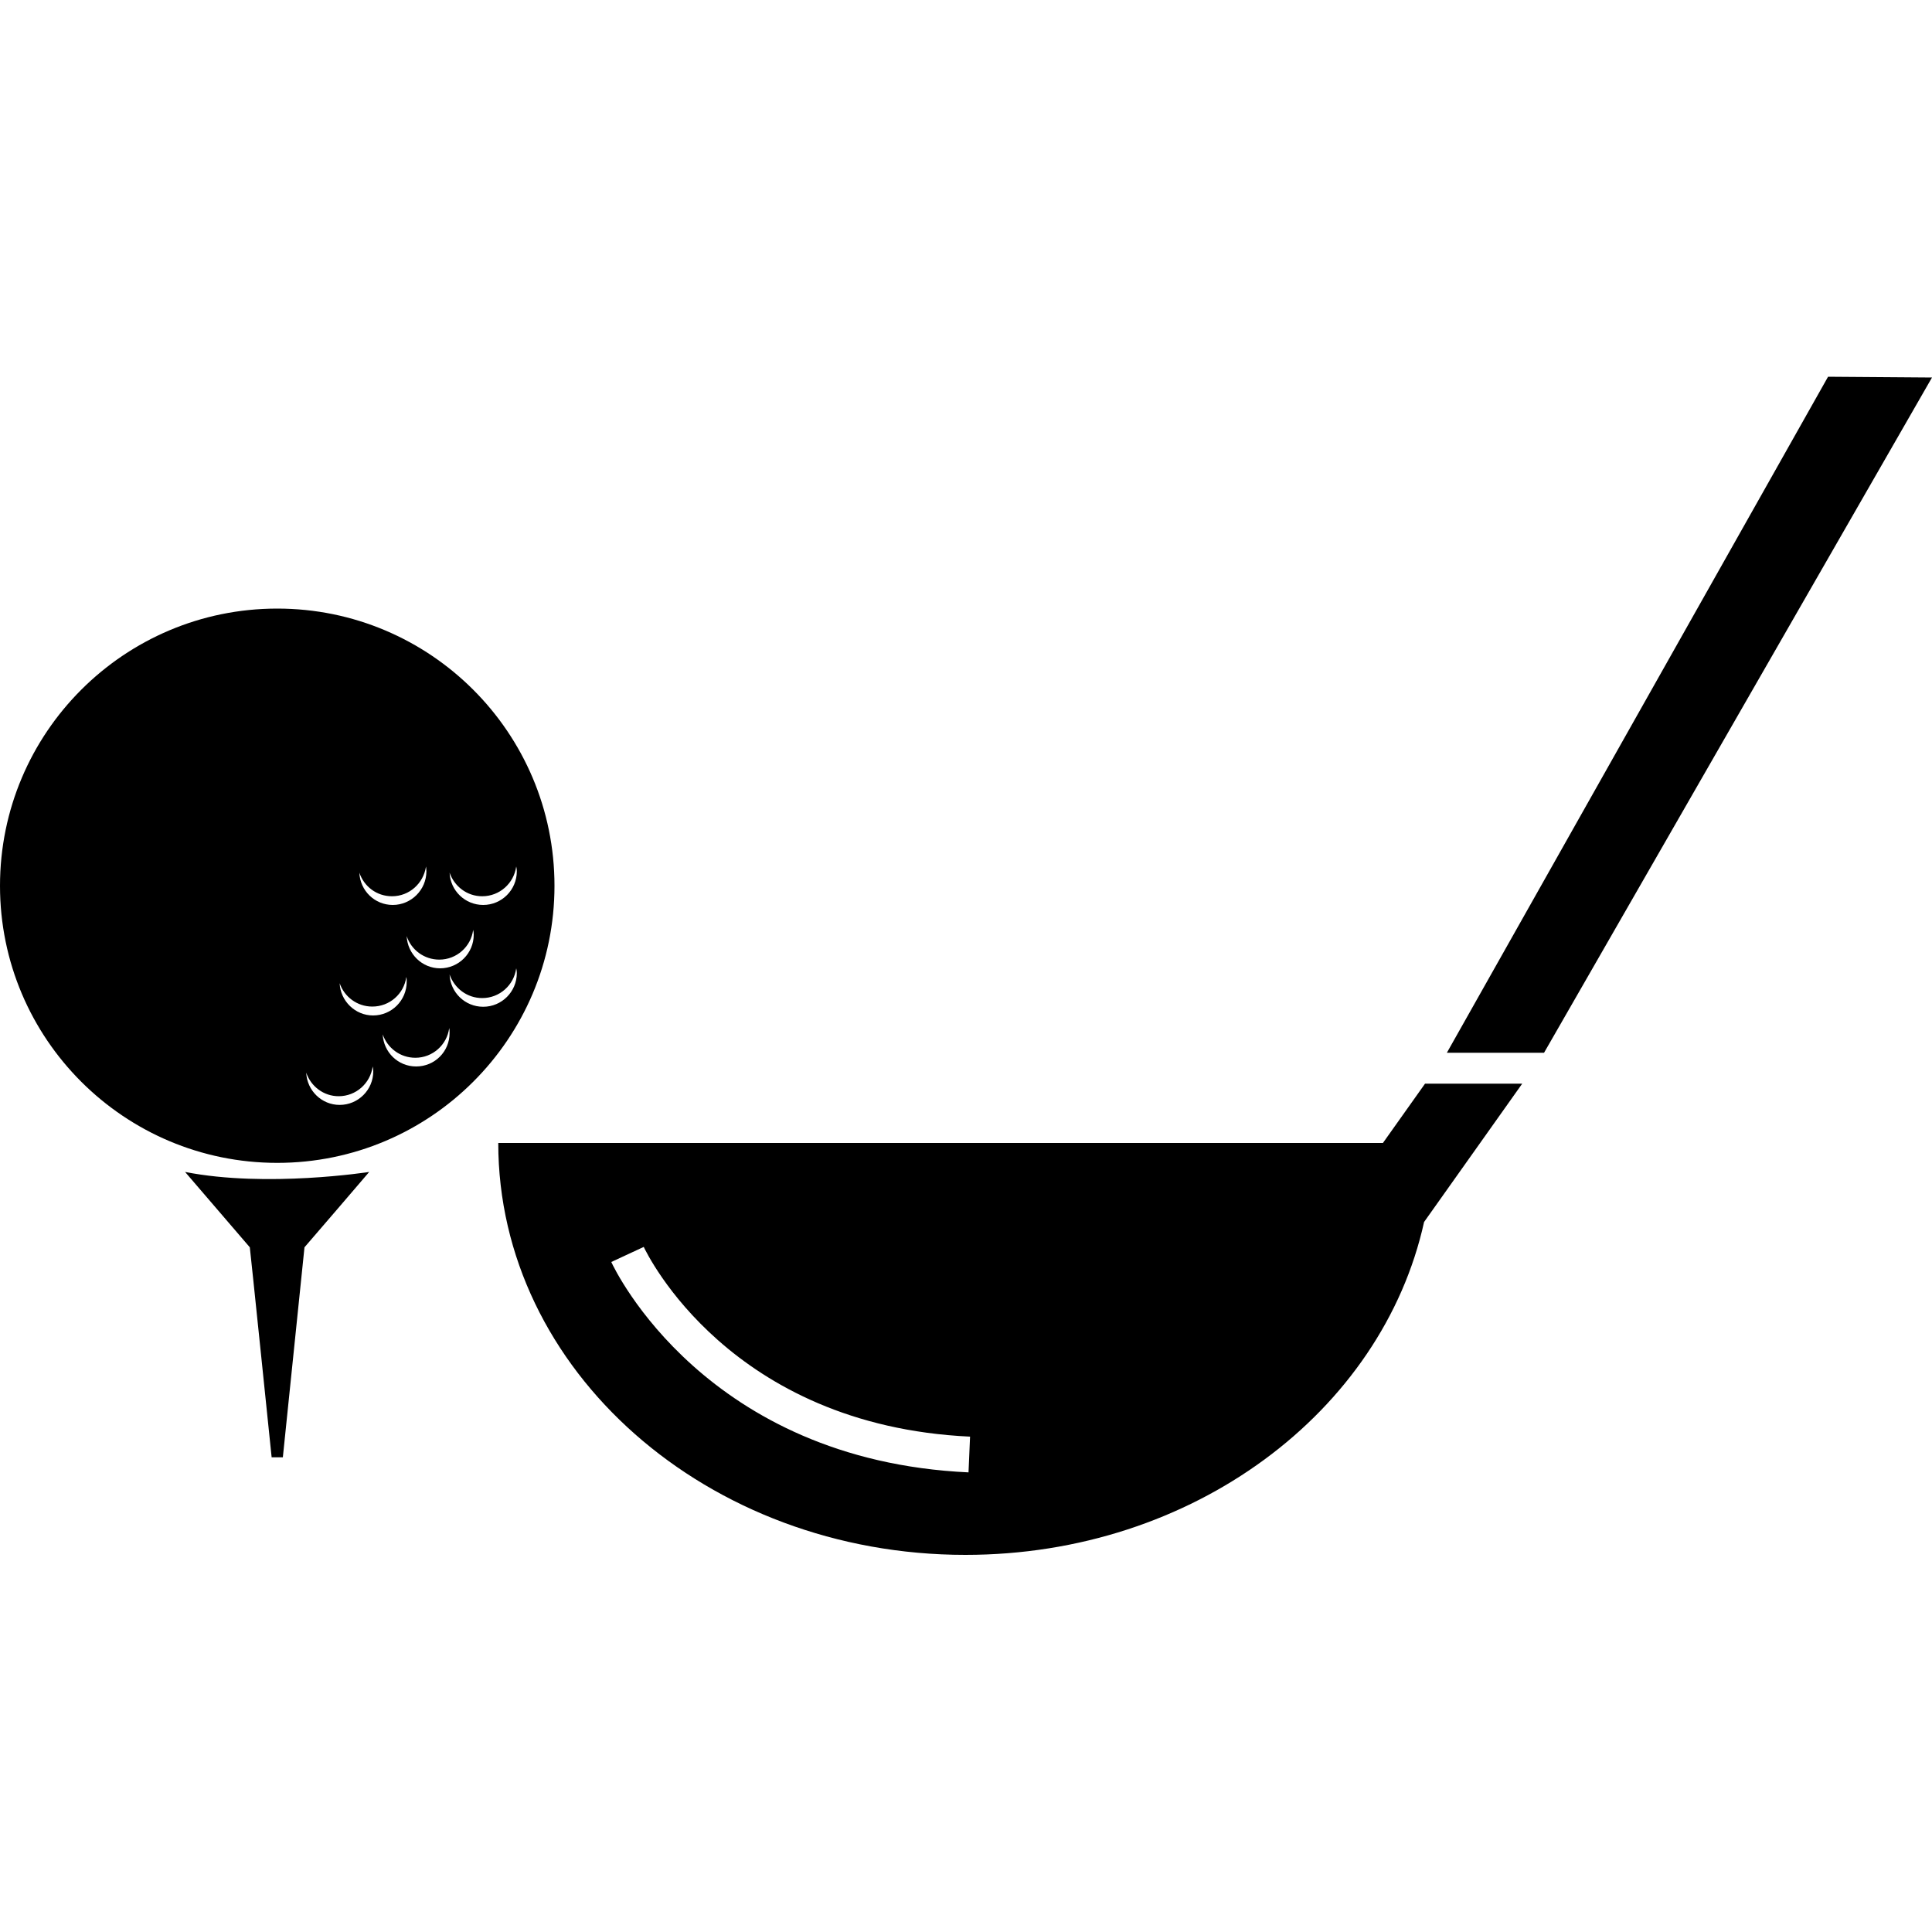 <svg xmlns="http://www.w3.org/2000/svg" viewBox="0 0 1000 1000" width="1000" height="1000">
<path d="M95.8 606.6l33.5 39c0.1 0 11.3 108.7 11.3 108.7h5.8l11.2-108.7c0.1 0 33.5-39 33.5-39s-53 8.3-95.3 0z m47.7-291.6c-79.2 0-143.5 64.2-143.5 143.5 0 79.2 64.3 143.4 143.5 143.4 79.2 0 143.5-64.2 143.5-143.4 0-79.3-64.3-143.5-143.5-143.5z m106.1 148.9c9 0 16.4-6.7 17.6-15.4 0.2 0.8 0.3 1.7 0.3 2.5 0 9.6-7.8 17.4-17.4 17.4-9.4 0-17-7.4-17.4-16.7 2.5 7.1 9 12.2 16.9 12.2z m-4.7 17.4c0.2 0.8 0.3 1.7 0.3 2.5 0 9.6-7.8 17.4-17.4 17.4-9.3 0-16.9-7.4-17.3-16.7 2.3 7.1 9 12.2 16.9 12.2 8.9 0 16.4-6.7 17.5-15.4z m-42-17.4c9 0 16.3-6.7 17.6-15.4 0.1 0.8 0.2 1.7 0.2 2.5 0 9.6-7.9 17.4-17.4 17.4-9.4 0-16.9-7.4-17.3-16.7 2.4 7.1 8.9 12.2 16.9 12.2z m-10.2 57.1c9 0 16.4-6.6 17.6-15.3 0.2 0.8 0.2 1.6 0.2 2.5 0 9.6-7.8 17.4-17.4 17.4-9.3 0-16.9-7.5-17.3-16.7 2.4 7 9 12.1 16.9 12.1z m-16.9 50.9c-9.3 0-16.9-7.4-17.3-16.7 2.4 7.1 9 12.2 16.8 12.2 9 0 16.4-6.7 17.6-15.4 0.2 0.9 0.3 1.7 0.3 2.5 0 9.6-7.8 17.4-17.4 17.4z m39.6-19.9c-9.4 0-16.9-7.4-17.3-16.6 2.4 7 9 12.1 16.9 12.1 8.9 0 16.4-6.7 17.5-15.4 0.2 0.9 0.2 1.7 0.2 2.6 0 9.6-7.7 17.3-17.3 17.3z m34.7-30.9c-9.4 0-17-7.4-17.4-16.7 2.5 7.1 9 12.2 16.9 12.2 9 0 16.4-6.7 17.6-15.4 0.2 0.8 0.3 1.7 0.3 2.5 0 9.6-7.8 17.4-17.4 17.4z m465.7 70.5h-457.9c0 117.7 108.2 213.2 241.8 213.2 117.8 0 215.7-74.1 237.4-172.3l50.8-71.6h-50.3l-21.8 30.7z m-214.5 170.5c-135.9-6.3-183-104.7-184.9-108.9l16.8-7.8c1.8 3.8 44.6 92.4 168.9 98.2l-0.8 18.5z m444.9-567.1l-197.3 349.9h50.3l200.8-349.5z"/>
</svg>
